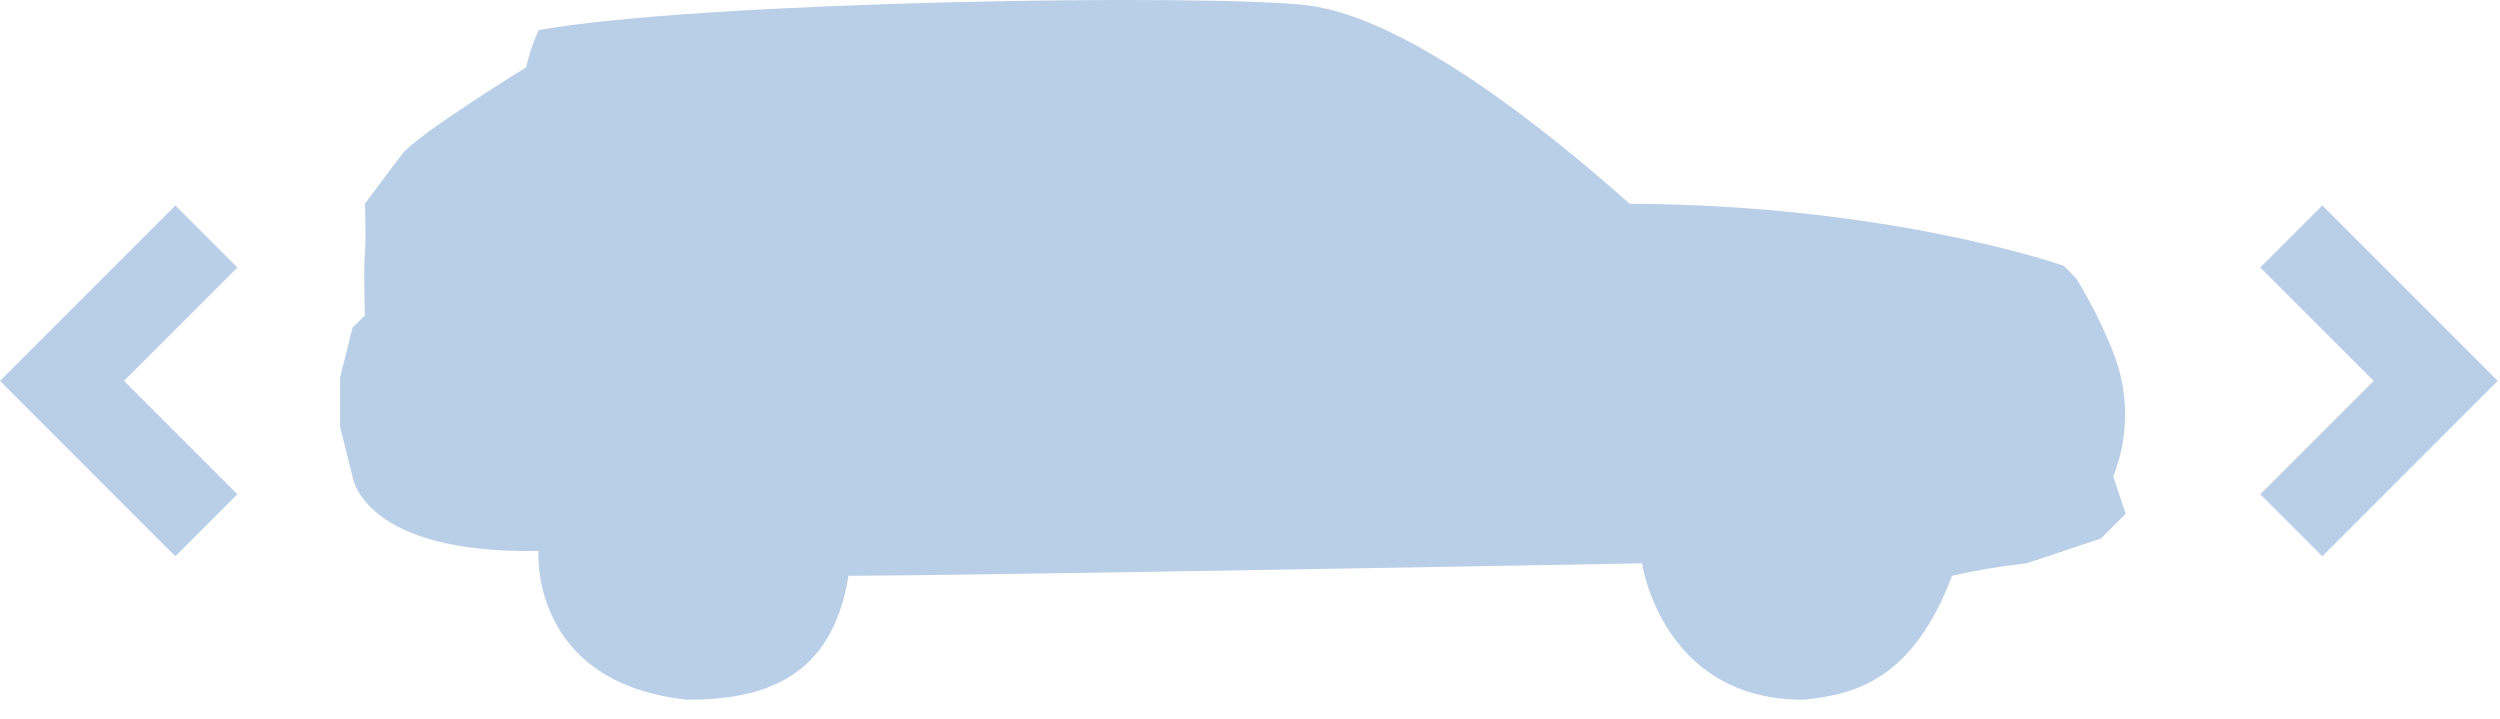 <?xml version="1.0" encoding="UTF-8"?>
<svg width="73px" height="21px" viewBox="0 0 73 21" version="1.1" xmlns="http://www.w3.org/2000/svg" xmlns:xlink="http://www.w3.org/1999/xlink">
    <!-- Generator: sketchtool 51 (57462) - http://www.bohemiancoding.com/sketch -->
    <title>7CA7D20A-B893-475D-897A-C63ED8EC5547</title>
    <desc>Created with sketchtool.</desc>
    <defs></defs>
    <g id="new" stroke="none" stroke-width="1" fill="none" fill-rule="evenodd">
        <g id="final/geely_TO_probeg_01" transform="translate(-451, -304)">
            <rect fill="#FFFFFF" x="0" y="0" width="1432" height="1325"></rect>
            <g id="ползунок" transform="translate(434, 304)" fill="#B9CEE7">
                <path d="M83,14.432 L86.311,11.121 L83,7.811 L84.811,6 L89.932,11.121 L84.811,16.243 L83,14.432 Z M23.932,7.811 L20.621,11.121 L23.932,14.432 L22.121,16.243 L17,11.121 L22.121,6 L23.932,7.811 Z M32.724,16.087 C27.581,16.183 27.293,13.915 27.293,13.915 L26.931,12.467 L26.931,11.018 L27.293,9.57 L27.655,9.208 C27.655,9.208 27.614,7.867 27.655,7.398 C27.697,6.929 27.655,5.95 27.655,5.95 C27.655,5.95 28.297,5.081 28.742,4.501 C29.187,3.922 32.362,1.967 32.362,1.967 C32.448,1.594 32.569,1.23 32.724,0.881 C37.47,0.024 52.328,-0.186 55.172,0.156 C58.017,0.499 62.034,3.678 64.586,5.95 C72.213,5.979 77.258,7.76 77.258,7.76 L77.621,8.122 C78.046,8.813 78.409,9.54 78.707,10.294 C79.167,11.457 79.167,12.752 78.707,13.915 L79.069,15.001 L78.92,15.15 L78.345,15.725 L76.172,16.449 C75.442,16.528 74.716,16.649 74,16.812 C72.839,19.883 71.132,20.284 69.655,20.432 C65.522,20.432 64.948,16.449 64.948,16.449 C64.948,16.449 45.01,16.812 41.776,16.812 C41.295,19.838 39.255,20.432 37.069,20.432 C32.443,19.938 32.724,16.087 32.724,16.087 Z" id="svg/probeg/car"></path>
            </g>
        </g>
    </g>
</svg>